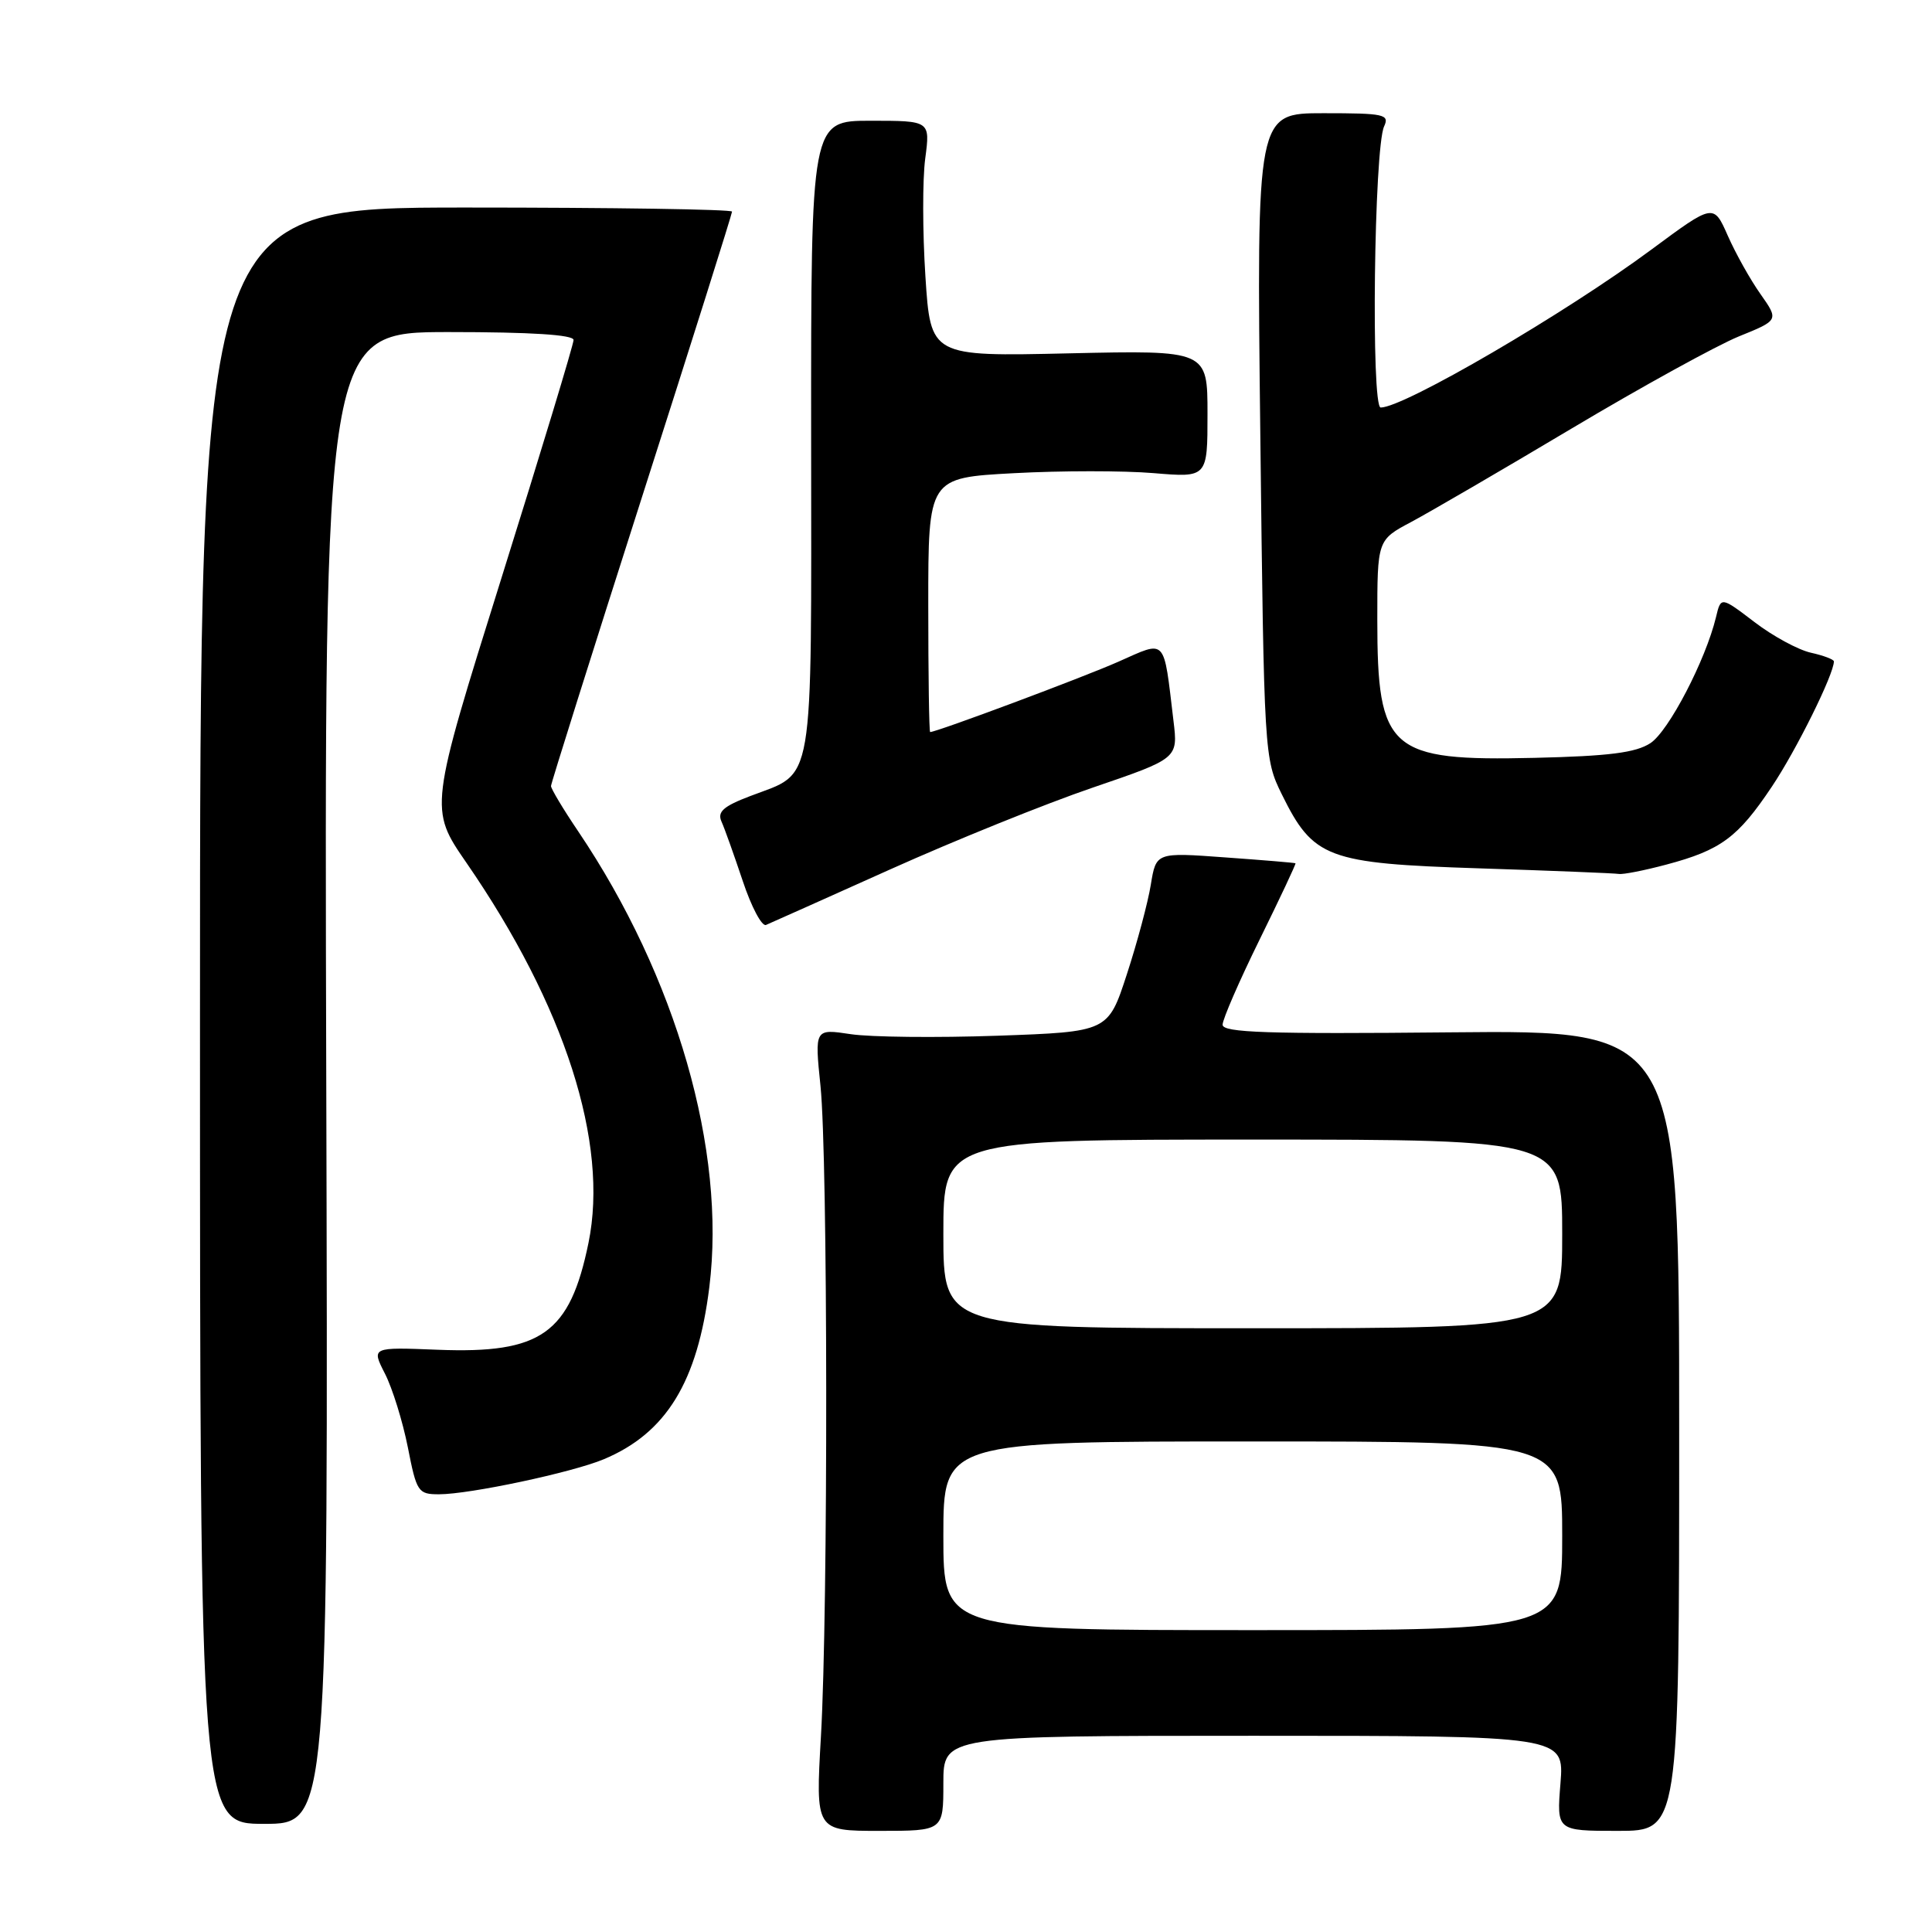 <?xml version="1.0" encoding="UTF-8" standalone="no"?>
<!DOCTYPE svg PUBLIC "-//W3C//DTD SVG 1.1//EN" "http://www.w3.org/Graphics/SVG/1.1/DTD/svg11.dtd" >
<svg xmlns="http://www.w3.org/2000/svg" xmlns:xlink="http://www.w3.org/1999/xlink" version="1.1" viewBox="0 0 256 256">
 <g >
 <path fill="currentColor"
d=" M 125.00 236.30 C 125.00 230.00 125.00 230.00 166.14 230.00 C 207.27 230.00 207.27 230.00 206.77 236.30 C 206.26 242.60 206.26 242.60 214.38 242.60 C 222.50 242.60 222.50 242.60 222.50 189.55 C 222.50 136.50 222.50 136.50 192.25 136.79 C 167.92 137.03 162.00 136.83 162.00 135.78 C 162.00 135.06 164.21 129.98 166.91 124.49 C 169.61 119.00 171.75 114.45 171.66 114.39 C 171.57 114.32 167.38 113.97 162.34 113.61 C 153.19 112.94 153.19 112.94 152.49 117.22 C 152.11 119.57 150.68 124.92 149.31 129.11 C 146.83 136.72 146.83 136.72 132.15 137.24 C 124.08 137.52 115.33 137.43 112.71 137.03 C 107.94 136.31 107.94 136.31 108.72 143.90 C 109.70 153.45 109.74 213.30 108.78 230.05 C 108.06 242.60 108.06 242.60 116.53 242.60 C 125.00 242.60 125.00 242.60 125.00 236.30 Z  M 43.23 142.83 C 42.96 44.00 42.96 44.00 59.48 44.00 C 70.39 44.00 76.00 44.36 76.00 45.05 C 76.00 45.63 71.69 59.85 66.43 76.64 C 56.87 107.17 56.87 107.17 61.81 114.33 C 74.86 133.26 80.69 151.44 77.98 164.68 C 75.51 176.71 71.73 179.39 58.00 178.85 C 49.21 178.50 49.21 178.50 51.01 182.02 C 52.00 183.96 53.36 188.35 54.04 191.77 C 55.20 197.70 55.40 198.00 58.17 198.00 C 62.23 198.00 75.79 195.12 80.00 193.36 C 88.27 189.90 92.43 183.13 93.99 170.55 C 96.24 152.45 89.62 129.45 76.61 110.15 C 74.62 107.21 73.01 104.51 73.01 104.15 C 73.02 103.79 78.42 86.64 85.01 66.04 C 91.61 45.44 97.00 28.34 97.00 28.04 C 97.00 27.74 81.14 27.50 61.75 27.50 C 26.50 27.50 26.50 27.50 26.50 134.58 C 26.50 241.67 26.50 241.67 35.00 241.67 C 43.50 241.67 43.50 241.67 43.23 142.83 Z  M 118.00 115.18 C 126.53 111.35 138.58 106.48 144.80 104.36 C 156.10 100.50 156.10 100.50 155.49 95.50 C 154.15 84.31 154.63 84.83 148.19 87.68 C 143.50 89.76 124.12 97.00 123.25 97.00 C 123.11 97.00 123.00 89.42 123.00 80.15 C 123.00 63.31 123.00 63.31 134.34 62.70 C 140.58 62.36 148.91 62.36 152.84 62.69 C 160.00 63.29 160.00 63.29 160.00 54.85 C 160.00 46.41 160.00 46.41 141.65 46.82 C 123.31 47.24 123.31 47.24 122.62 36.60 C 122.24 30.76 122.23 23.73 122.60 20.99 C 123.26 16.00 123.26 16.00 115.36 16.00 C 107.46 16.00 107.46 16.00 107.48 57.89 C 107.50 105.22 108.02 102.19 99.39 105.49 C 95.84 106.84 95.03 107.57 95.60 108.86 C 96.01 109.76 97.27 113.31 98.42 116.74 C 99.56 120.17 100.95 122.79 101.50 122.56 C 102.05 122.33 109.47 119.01 118.00 115.18 Z  M 220.81 114.56 C 228.02 112.64 230.27 110.98 234.77 104.25 C 238.01 99.42 243.00 89.35 243.00 87.64 C 243.00 87.38 241.63 86.86 239.96 86.49 C 238.29 86.12 234.92 84.30 232.48 82.43 C 228.03 79.04 228.03 79.04 227.38 81.77 C 226.01 87.46 221.11 96.88 218.69 98.47 C 216.75 99.74 213.20 100.19 203.33 100.42 C 184.08 100.87 182.50 99.48 182.50 82.13 C 182.50 71.55 182.50 71.55 187.00 69.16 C 189.47 67.84 199.06 62.26 208.30 56.75 C 217.54 51.24 227.49 45.77 230.40 44.58 C 235.71 42.43 235.71 42.43 233.27 38.96 C 231.92 37.06 229.98 33.58 228.94 31.23 C 227.06 26.97 227.06 26.97 218.86 33.04 C 207.45 41.50 186.04 54.00 182.95 54.00 C 181.65 54.00 182.07 19.64 183.40 16.75 C 184.14 15.15 183.43 15.00 175.36 15.00 C 166.50 15.00 166.50 15.00 167.00 57.75 C 167.49 100.04 167.53 100.55 169.84 105.24 C 174.02 113.73 175.84 114.41 196.00 115.06 C 205.62 115.37 213.95 115.71 214.50 115.80 C 215.05 115.90 217.89 115.34 220.81 114.56 Z  M 125.00 203.50 C 125.00 191.00 125.00 191.00 166.00 191.00 C 207.00 191.00 207.00 191.00 207.00 203.50 C 207.00 216.00 207.00 216.00 166.00 216.00 C 125.00 216.00 125.00 216.00 125.00 203.50 Z  M 125.00 163.50 C 125.00 151.00 125.00 151.00 166.00 151.00 C 207.00 151.00 207.00 151.00 207.00 163.50 C 207.00 176.00 207.00 176.00 166.00 176.00 C 125.00 176.00 125.00 176.00 125.00 163.50 Z "/>
</g>
</svg>